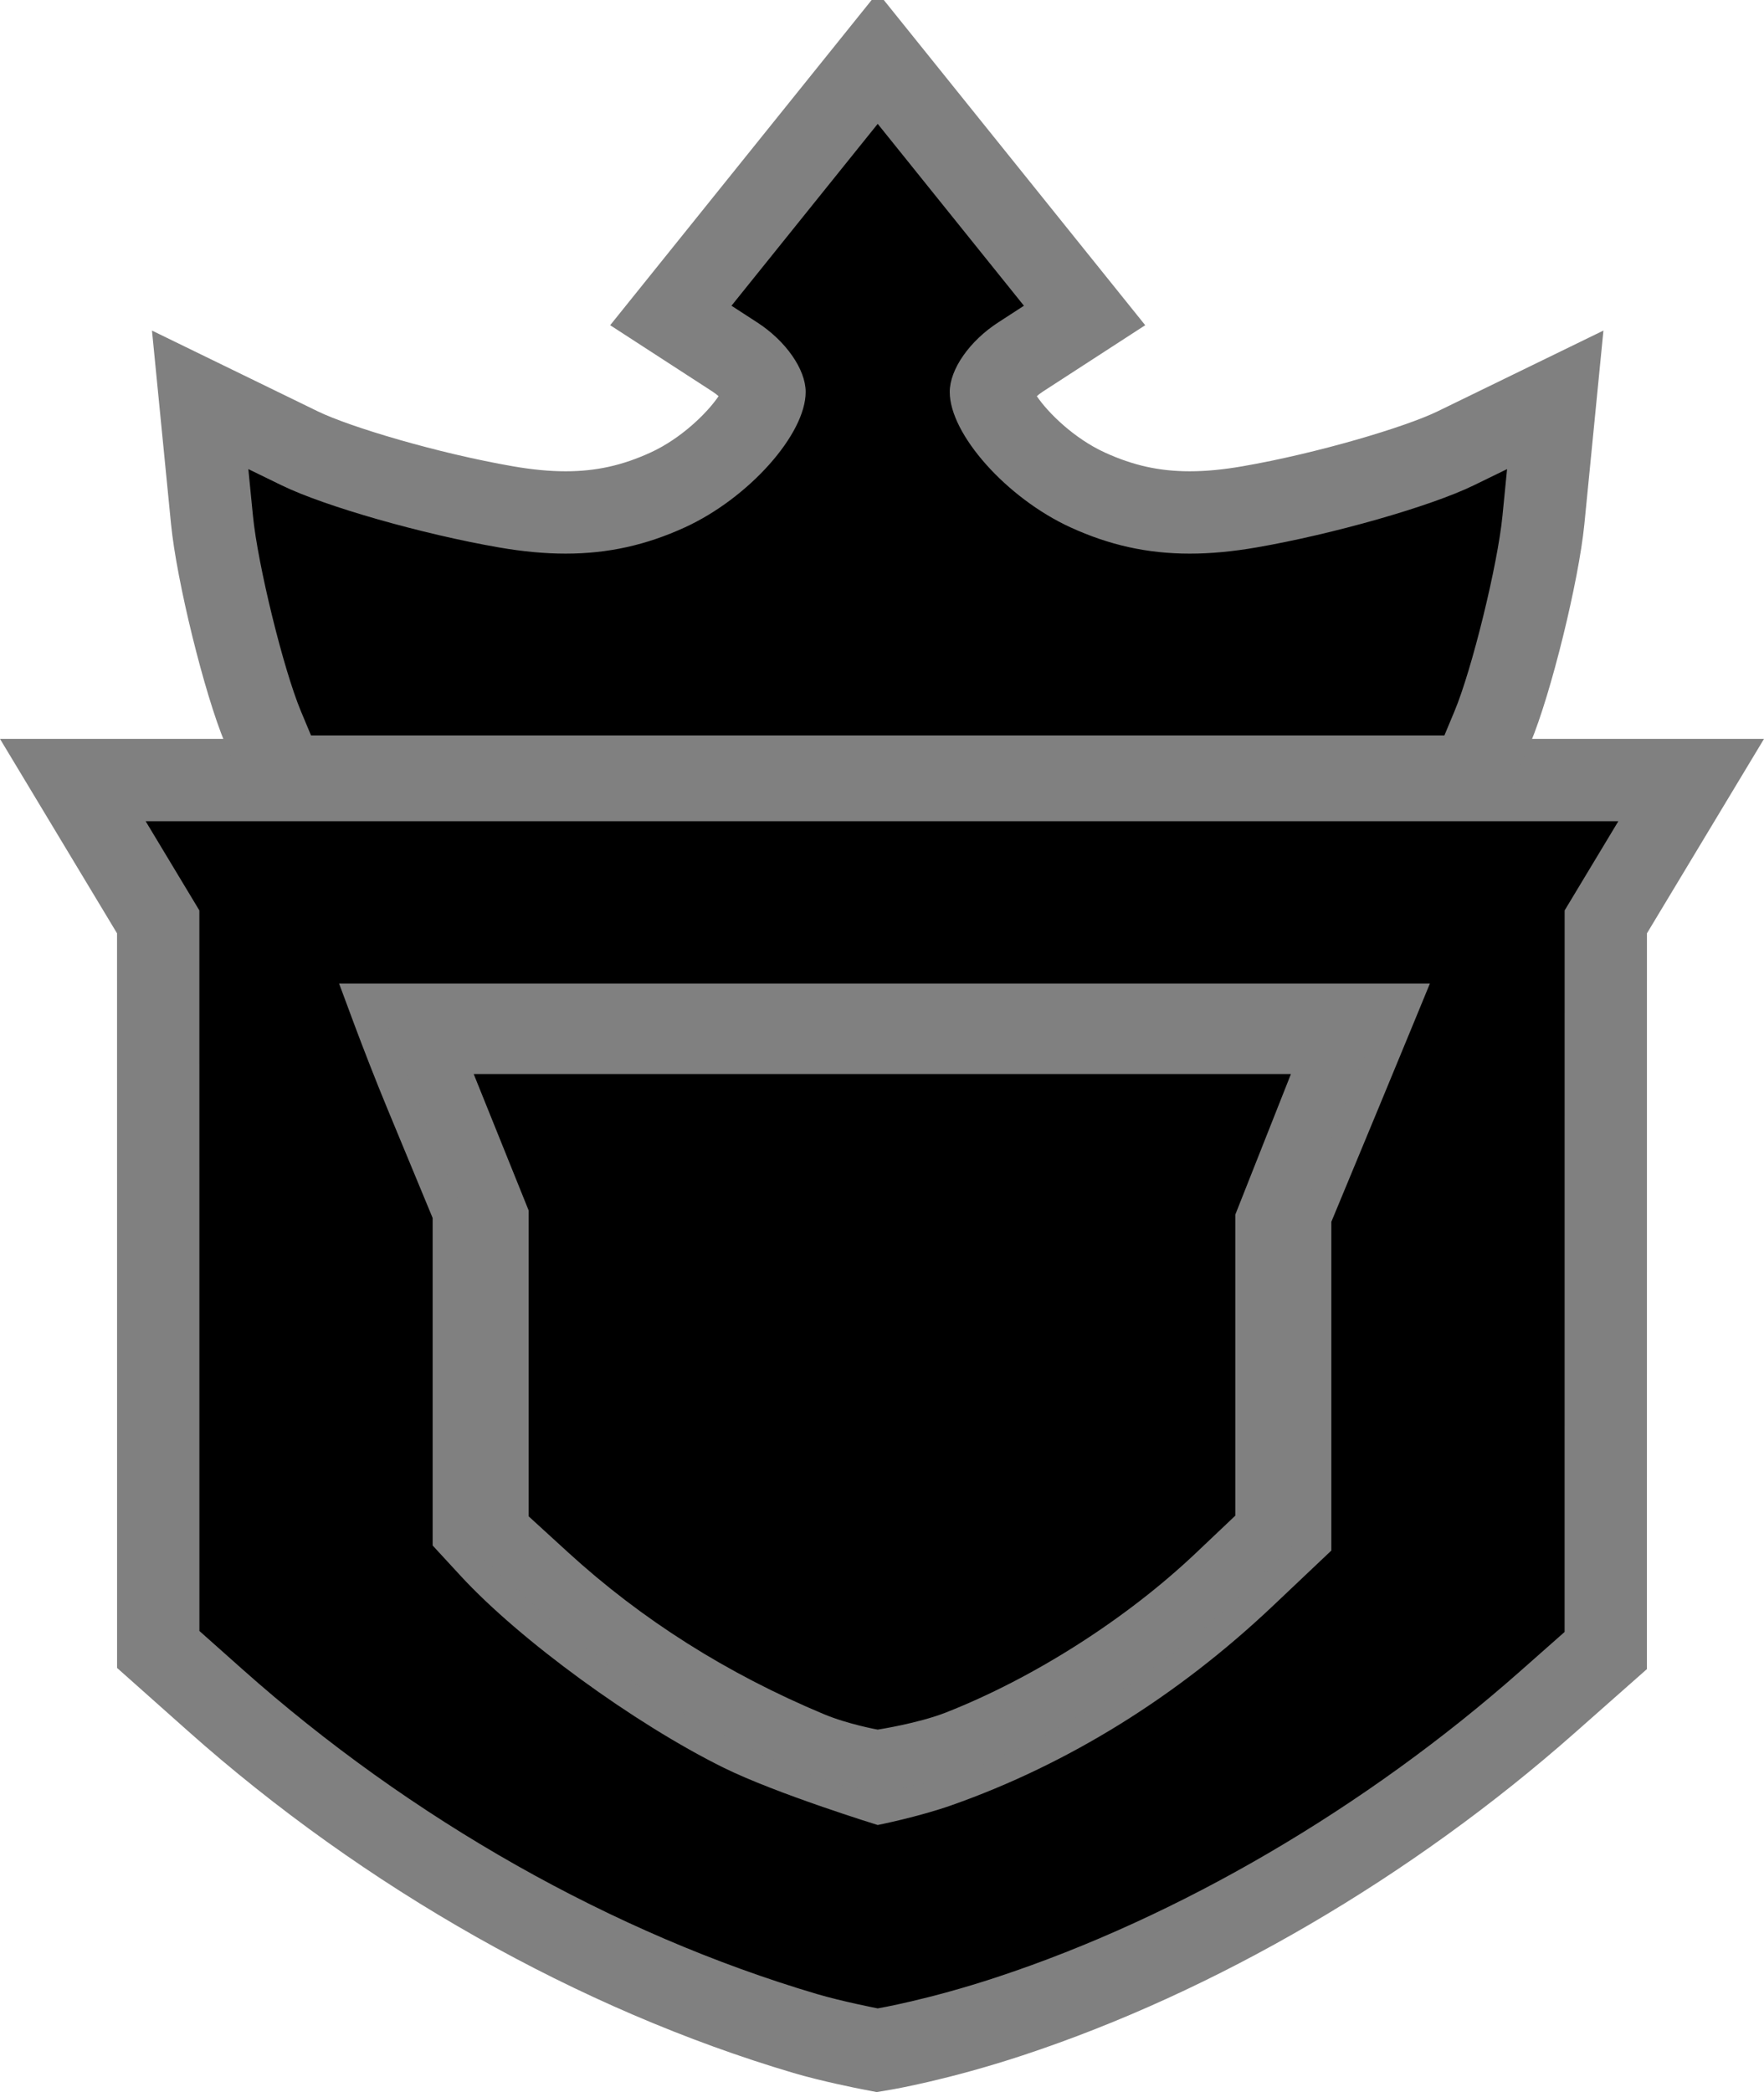 <?xml version="1.0" encoding="utf-8"?>
<!-- Generator: Adobe Illustrator 16.0.3, SVG Export Plug-In . SVG Version: 6.00 Build 0)  -->

<svg version="1.1"
	 id="svg4136" xmlns:svg="http://www.w3.org/2000/svg" xmlns:cc="http://creativecommons.org/ns#" xmlns:dc="http://purl.org/dc/elements/1.1/" xmlns:rdf="http://www.w3.org/1999/02/22-rdf-syntax-ns#"
	 xmlns="http://www.w3.org/2000/svg" xmlns:xlink="http://www.w3.org/1999/xlink" x="0px" y="0px" width="257.133px"
	 height="304.869px" viewBox="21.934 -5.174 257.133 304.869" enable-background="new 21.934 -5.174 257.133 304.869"
	 xml:space="preserve">
<rect x="-57.399" y="-31.9" display="none" fill="#26276A" stroke="#808080" stroke-width="7" width="410.979" height="373.481"/>
<g>
	<path d="M148.729,293.389c-0.224-0.044-5.524-1.079-9.432-2.234c-30.347-8.98-60.902-26.244-86.036-48.611l-8.261-7.351
		l-0.007-106.025L32.55,108.5h235.901l-12.445,20.667L256,235.351l-8.482,7.493c-23.223,20.516-51.057,36.78-78.376,45.797
		c-10.343,3.415-17.947,4.721-18.266,4.774l-1.076,0.182L148.729,293.389z"/>
	<path fill="#808080" d="M257.834,114.5l-3.914,6.5l-3.914,6.5l-0.003,52.572L250,232.645l-6.455,5.702
		c-22.586,19.954-49.768,35.845-76.284,44.597c-10.03,3.312-17.386,4.556-17.386,4.556s-5.198-1.011-8.875-2.099
		c-29.658-8.776-59.145-25.444-83.75-47.34l-6.25-5.561L50.998,180l-0.003-52.5L47.08,121l-3.914-6.5H257.834 M279.067,102.5
		h-21.233H43.167H21.934l10.952,18.19l3.914,6.5l2.194,3.645l0.003,49.167l0.003,52.5l0,5.385l4.023,3.579l6.25,5.561
		c25.779,22.941,57.146,40.656,88.321,49.882c4.11,1.216,9.4,2.257,9.99,2.371l2.141,0.416l2.15-0.363
		c0.337-0.057,8.377-1.437,19.146-4.992c28.073-9.266,56.65-25.957,80.468-46.999l6.454-5.702l4.056-3.582v-5.41l0.003-52.572
		l0.003-49.239l2.194-3.644l3.914-6.5L279.067,102.5L279.067,102.5z"/>
</g>
<g>
	<path d="M150.05,257.163c-3.223-1.02-14.766-4.753-21.102-7.883c-12.605-6.229-28.982-18.162-37.282-27.168l-3.167-3.435v-47.057
		l-6.857-16.553c-2.045-4.938-3.946-9.93-5.246-13.415h148.744c-1.379,3.348-3.329,8.076-5.374,13.006l-7.267,17.52v47.098
		l-7.402,7.007c-13.656,12.926-28.995,22.448-45.592,28.302C156.003,255.82,151.819,256.781,150.05,257.163z"/>
	<path fill="#808080" d="M219.912,145.153c-1.034,2.504-2.192,5.306-3.378,8.165l-7,16.876L209,171.481v1.395v23.953v20.94
		l-6.308,5.972c-13.298,12.587-28.22,21.854-44.352,27.543c-2.827,0.998-6.158,1.813-8.126,2.259
		c-4.014-1.286-14.076-4.614-19.715-7.4c-12.279-6.067-28.206-17.665-36.26-26.403L92,217.311v-21.129v-23.864v-1.393l-0.533-1.286
		l-6.591-15.909c-1.222-2.949-2.393-5.922-3.413-8.576H219.912 M230.364,138.153c0,0-146.998,0-159,0
		c0.284,0.688,3.42,9.506,7.044,18.255L85,172.317v23.864v23.863l4.093,4.439c8.606,9.337,25.286,21.5,38.306,27.934
		c7.72,3.814,22.477,8.358,22.477,8.358s5.939-1.178,10.795-2.891c16.986-5.991,32.882-15.854,46.834-29.061l8.496-8.043v-23.953
		v-23.953L223,156C226.85,146.718,230.364,138.153,230.364,138.153L230.364,138.153z"/>
</g>
<g>
	<path d="M149.083,251.305c-0.196-0.035-4.851-0.878-8.821-2.539c-14.52-6.076-27.498-14.29-38.573-24.413l-7.189-6.57v-45.677
		L84.319,146.84h132.41L206.5,172.688v44.941l-7.154,6.782c-10.46,9.914-24.616,18.943-37.869,24.153
		c-4.46,1.753-10.656,2.717-10.918,2.758l-0.739,0.113L149.083,251.305z"/>
	<path fill="#808080" d="M210.109,151.34L202,171.83v43.865l-5.75,5.451c-10.104,9.577-23.621,18.199-36.42,23.23
		c-4.044,1.59-9.955,2.498-9.955,2.498s-4.317-0.771-7.875-2.261c-14.123-5.91-26.52-13.753-37.275-23.583L99,215.799v-44.566
		l-8.016-19.893H210.109 M223.351,142.34h-13.241H90.984h-13.33l4.982,12.363L90,172.978v42.821v3.967l2.928,2.677l5.725,5.232
		c11.458,10.473,24.874,18.965,39.873,25.242c4.347,1.819,9.224,2.721,9.766,2.817l1.472,0.264l1.479-0.228
		c0.706-0.108,7.042-1.115,11.881-3.018c13.968-5.491,28.299-14.63,39.318-25.074l5.751-5.452l2.808-2.662v-3.869v-42.149
		l7.478-18.895L223.351,142.34L223.351,142.34z"/>
</g>
<g>
	<path d="M63.277,108l-3.02-7.226c-2.774-6.641-6.658-22.425-7.42-30.161l-1.727-17.52l14.521,7.071
		c5.749,2.8,19.529,6.707,30.091,8.531c3.15,0.544,5.984,0.809,8.666,0.809c5.262,0,9.991-1.043,14.883-3.283
		c8.288-3.794,14.104-11.53,14.104-14.277c-0.036-0.691-1.328-3.152-4.308-5.085l-9.348-6.06L149.875,3.3l30.155,37.499
		l-9.348,6.061c-2.979,1.933-4.271,4.394-4.308,5.095c0,2.737,5.816,10.473,14.104,14.267c4.892,2.24,9.621,3.283,14.884,3.283
		c2.681,0,5.516-0.265,8.665-0.809c10.562-1.824,24.341-5.731,30.091-8.531l14.521-7.071l-1.727,17.52
		c-0.762,7.734-4.646,23.519-7.42,30.16L236.472,108H63.277z"/>
	<path fill="#808080" d="M149.875,12.875l21.314,26.505l-3.771,2.445c-4.165,2.701-7.043,6.835-7.043,10.119
		c0,6.165,8.307,15.476,17.606,19.733c5.629,2.577,11.184,3.827,17.381,3.827c3.045,0,6.245-0.302,9.687-0.896
		c11.217-1.938,25.42-5.993,31.696-9.049l4.87-2.372l-0.674,6.838c-0.703,7.133-4.439,22.341-6.985,28.436L232.477,102h-82.602
		H67.273l-1.479-3.539c-2.546-6.095-6.282-21.303-6.985-28.436l-0.674-6.838l4.87,2.372c6.276,3.057,20.479,7.112,31.696,9.049
		c3.44,0.594,6.642,0.896,9.687,0.896c6.197,0,11.751-1.25,17.38-3.827c9.299-4.257,17.606-13.568,17.606-19.733
		c0-3.284-2.878-7.418-7.043-10.119l-3.772-2.445L149.875,12.875 M149.875-6.274l-9.352,11.629L119.208,31.86l-8.33,10.358
		l11.154,7.231l3.772,2.445c0.334,0.216,0.627,0.445,0.876,0.665c-1.63,2.413-5.424,6.154-9.907,8.207
		c-4.136,1.893-7.956,2.738-12.385,2.738c-2.335,0-4.835-0.236-7.644-0.721c-10.988-1.898-23.831-5.747-28.485-8.013l-4.871-2.372
		l-19.301-9.399l2.105,21.365l0.674,6.838c0.821,8.323,4.858,24.712,7.855,31.885l1.479,3.54L59.282,114h7.991h82.602h82.602h7.99
		l3.081-7.372l1.479-3.539c2.998-7.178,7.036-23.567,7.856-31.887l0.674-6.838l2.105-21.365l-19.302,9.399l-4.87,2.371
		c-4.655,2.268-17.498,6.116-28.485,8.014c-2.809,0.485-5.309,0.721-7.644,0.721c-4.43,0-8.25-0.845-12.386-2.738
		c-4.483-2.053-8.277-5.794-9.907-8.207c0.25-0.221,0.543-0.449,0.878-0.667l3.771-2.444l11.152-7.231l-8.329-10.358L159.227,5.354
		L149.875-6.274L149.875-6.274z"/>
</g>
</svg>

